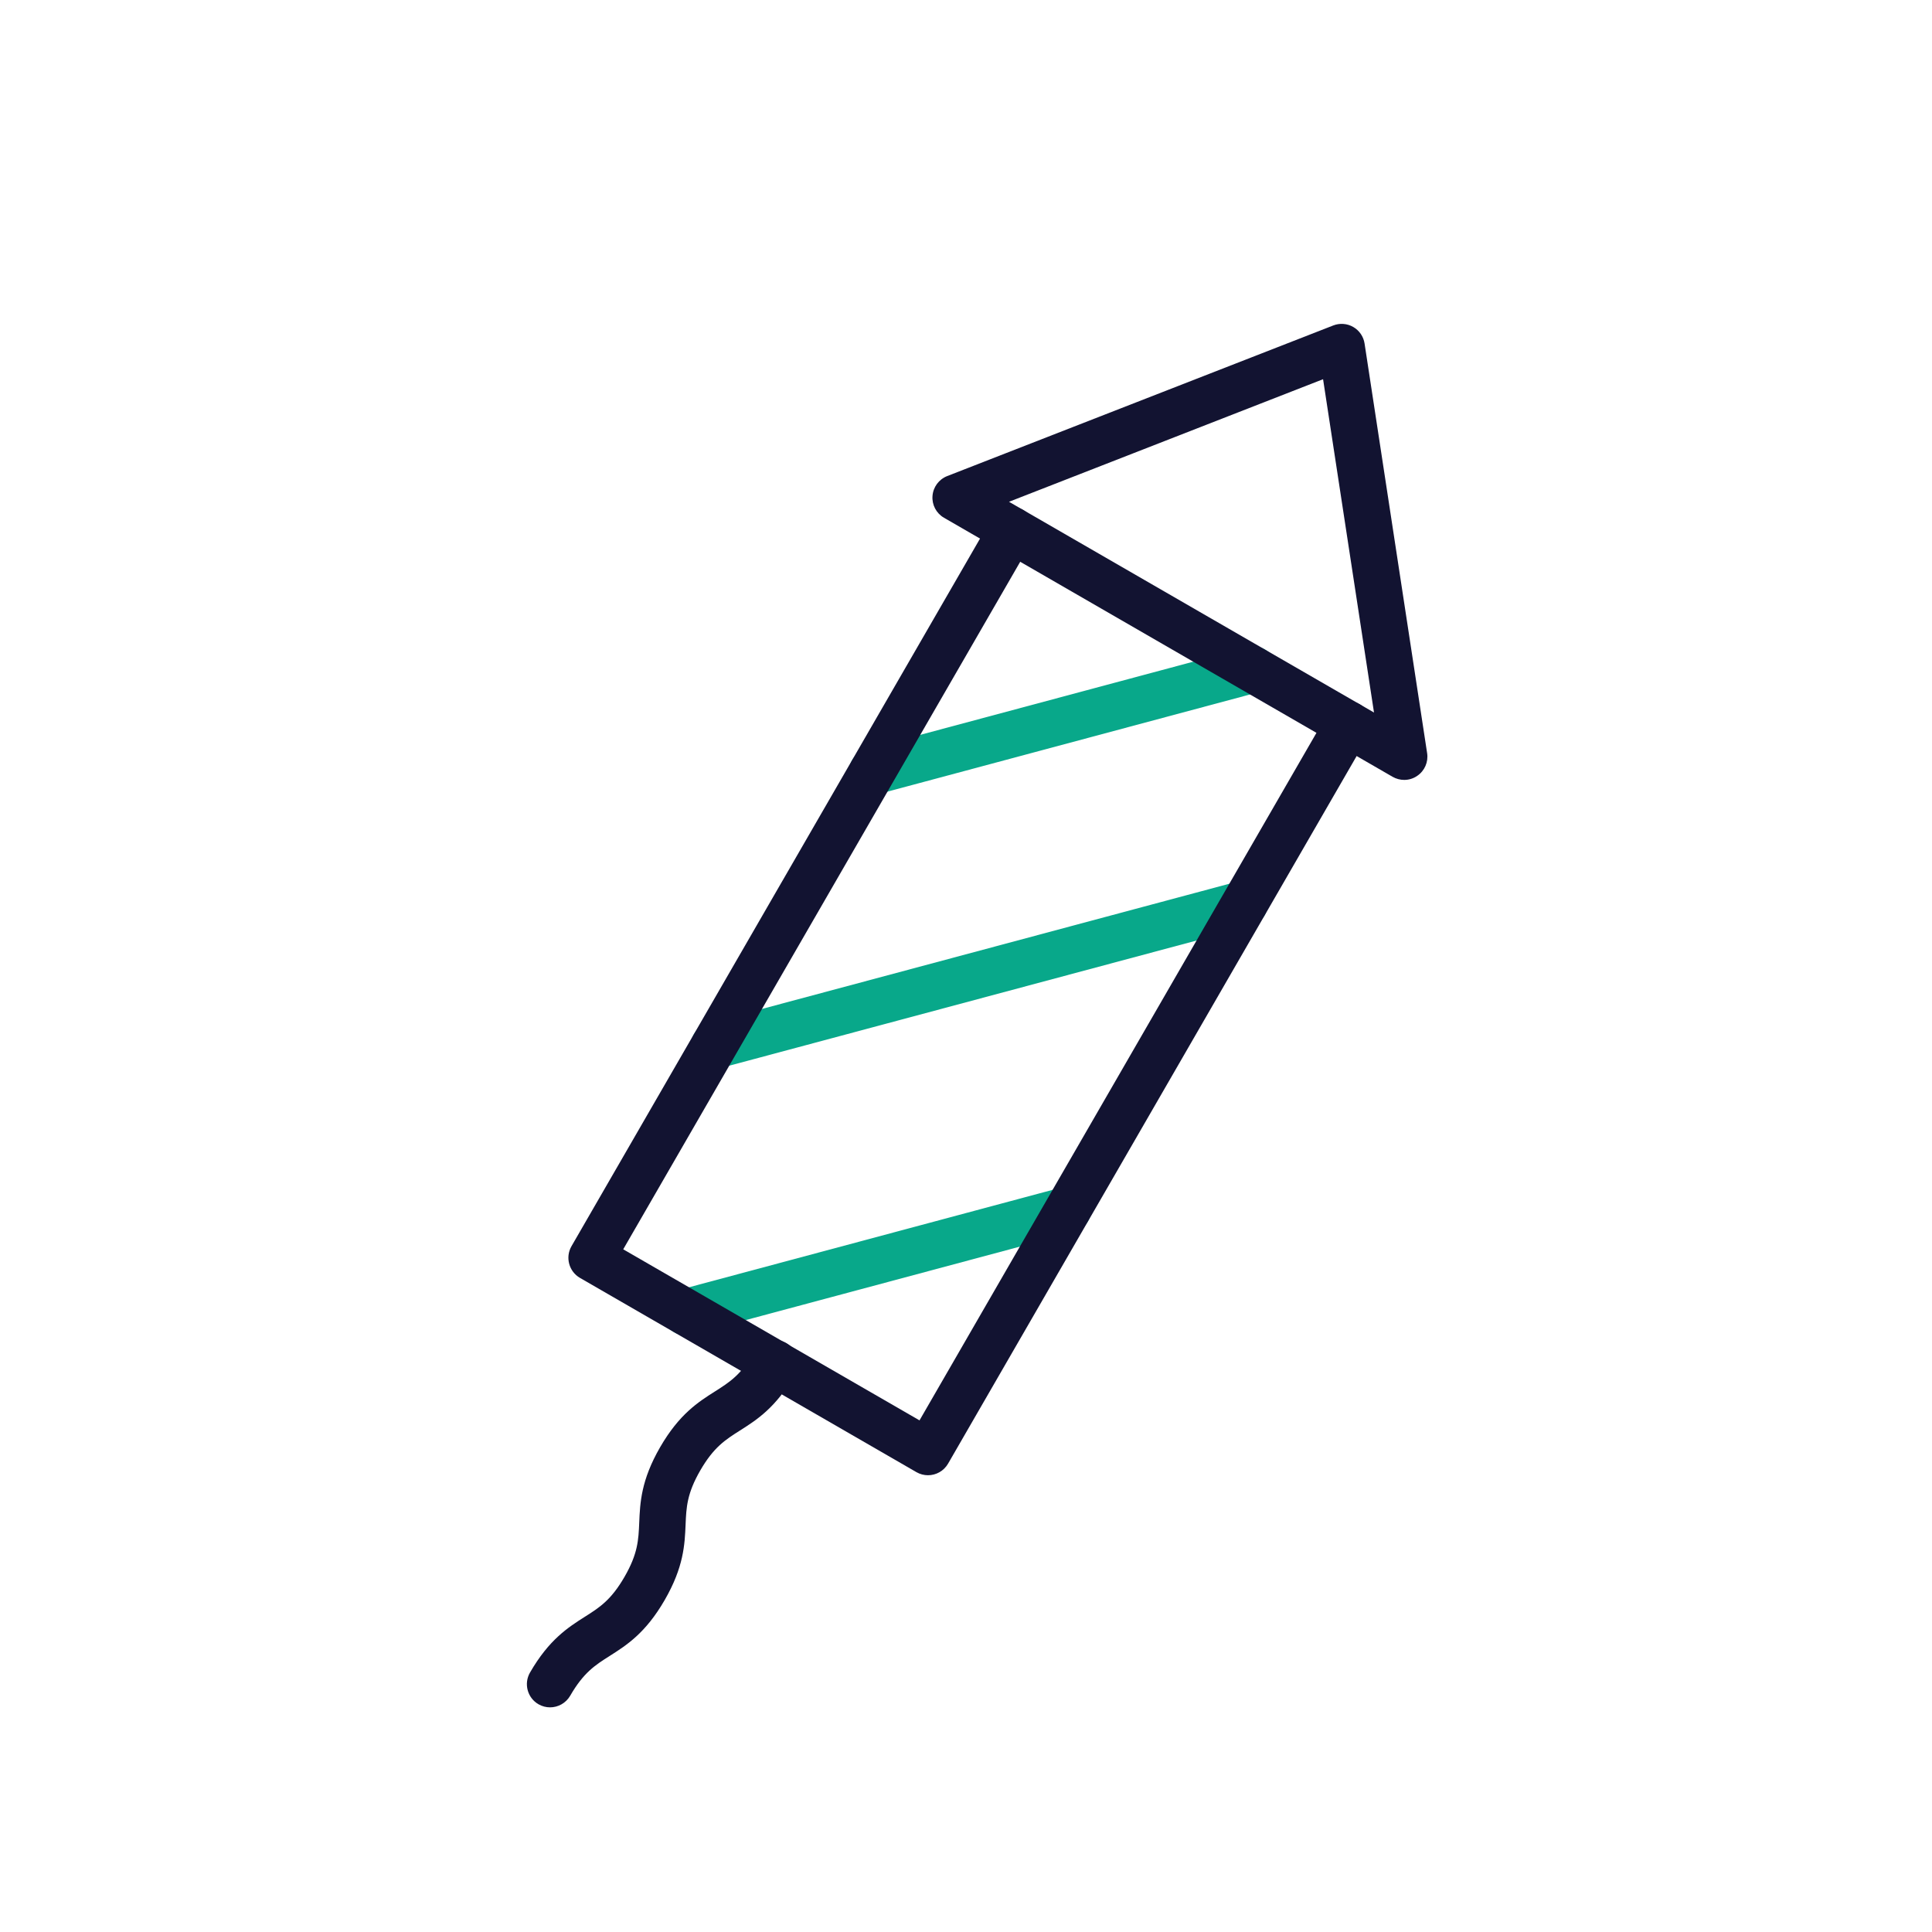 <?xml version="1.0" encoding="utf-8"?>
<!-- Generator: Adobe Illustrator 26.0.1, SVG Export Plug-In . SVG Version: 6.00 Build 0)  -->
<svg version="1.1" id="Warstwa_1" xmlns="http://www.w3.org/2000/svg" xmlns:xlink="http://www.w3.org/1999/xlink" x="0px" y="0px"
	 viewBox="0 0 500 500" style="enable-background:new 0 0 500 500;" xml:space="preserve">
<style type="text/css">
	.st0{fill:#08a88a;}
	.st1{fill:#121331;}
	.st2{fill:none;}
	.st3{fill:none;stroke:#08a88a;stroke-width:12;stroke-linecap:round;stroke-linejoin:round;stroke-miterlimit:10;}
</style>
<g>
	<g>
		<path class="st0" d="M184.76,276.66c-2.65,0-5.07-1.77-5.79-4.45c-0.86-3.2,1.04-6.49,4.24-7.35l137.34-36.79
			c3.2-0.86,6.49,1.04,7.35,4.24c0.86,3.2-1.04,6.49-4.24,7.35l-137.34,36.79C185.8,276.59,185.28,276.66,184.76,276.66z"/>
		<g>
			<path class="st0" d="M177.46,345.59c-2.65,0-5.07-1.77-5.79-4.45c-0.86-3.2,1.04-6.49,4.24-7.35l98.9-26.5
				c3.2-0.86,6.49,1.04,7.35,4.24c0.86,3.2-1.04,6.49-4.24,7.35l-98.9,26.5C178.5,345.52,177.98,345.59,177.46,345.59z"/>
			<path class="st0" d="M225.71,205.73c-2.65,0-5.07-1.77-5.79-4.45c-0.86-3.2,1.04-6.49,4.24-7.35l98.66-26.44
				c3.2-0.86,6.49,1.04,7.35,4.24c0.86,3.2-1.04,6.49-4.24,7.35l-98.66,26.44C226.75,205.67,226.22,205.73,225.71,205.73z"/>
		</g>
	</g>
	<path class="st1" d="M363.41,201.84c-1.03,0-2.07-0.27-3-0.8L244.31,134c-2-1.15-3.16-3.35-2.98-5.65c0.17-2.3,1.65-4.3,3.8-5.14
		l99.91-38.98c1.7-0.66,3.6-0.52,5.18,0.39s2.66,2.49,2.93,4.29l16.19,106.01c0.35,2.28-0.64,4.56-2.55,5.86
		C365.78,201.49,364.6,201.84,363.41,201.84z M261.13,129.86l94.46,54.54l-13.18-86.26L261.13,129.86z"/>
	<path class="st1" d="M240.16,381.79c-1.02,0-2.05-0.26-2.99-0.8l-87.07-50.27c-2.87-1.66-3.85-5.33-2.2-8.2l108.73-188.33
		c1.66-2.87,5.33-3.85,8.2-2.2c2.87,1.66,3.85,5.33,2.2,8.2L161.29,323.32l76.68,44.27L343.7,184.46c1.66-2.87,5.33-3.85,8.2-2.2
		c2.87,1.66,3.85,5.33,2.2,8.2L245.36,378.79C244.25,380.71,242.24,381.79,240.16,381.79z"/>
	<path class="st1" d="M142.35,441.86c-1.02,0-2.05-0.26-2.99-0.8c-2.87-1.66-3.85-5.33-2.2-8.2c4.95-8.57,9.87-11.69,14.21-14.45
		c3.79-2.4,6.77-4.3,10.25-10.32c3.47-6.01,3.62-9.55,3.81-14.03c0.22-5.14,0.46-10.96,5.41-19.53c4.95-8.56,9.87-11.69,14.21-14.44
		c3.78-2.4,6.77-4.3,10.25-10.31c1.66-2.87,5.33-3.85,8.2-2.2c2.87,1.66,3.85,5.33,2.2,8.2c-4.94,8.56-9.87,11.69-14.21,14.44
		c-3.78,2.4-6.77,4.3-10.25,10.31c-3.47,6.01-3.62,9.55-3.81,14.03c-0.22,5.14-0.46,10.96-5.41,19.53
		c-4.95,8.57-9.87,11.69-14.21,14.45c-3.79,2.4-6.77,4.3-10.25,10.32C146.44,440.78,144.43,441.86,142.35,441.86z"/>
</g>
</svg>
